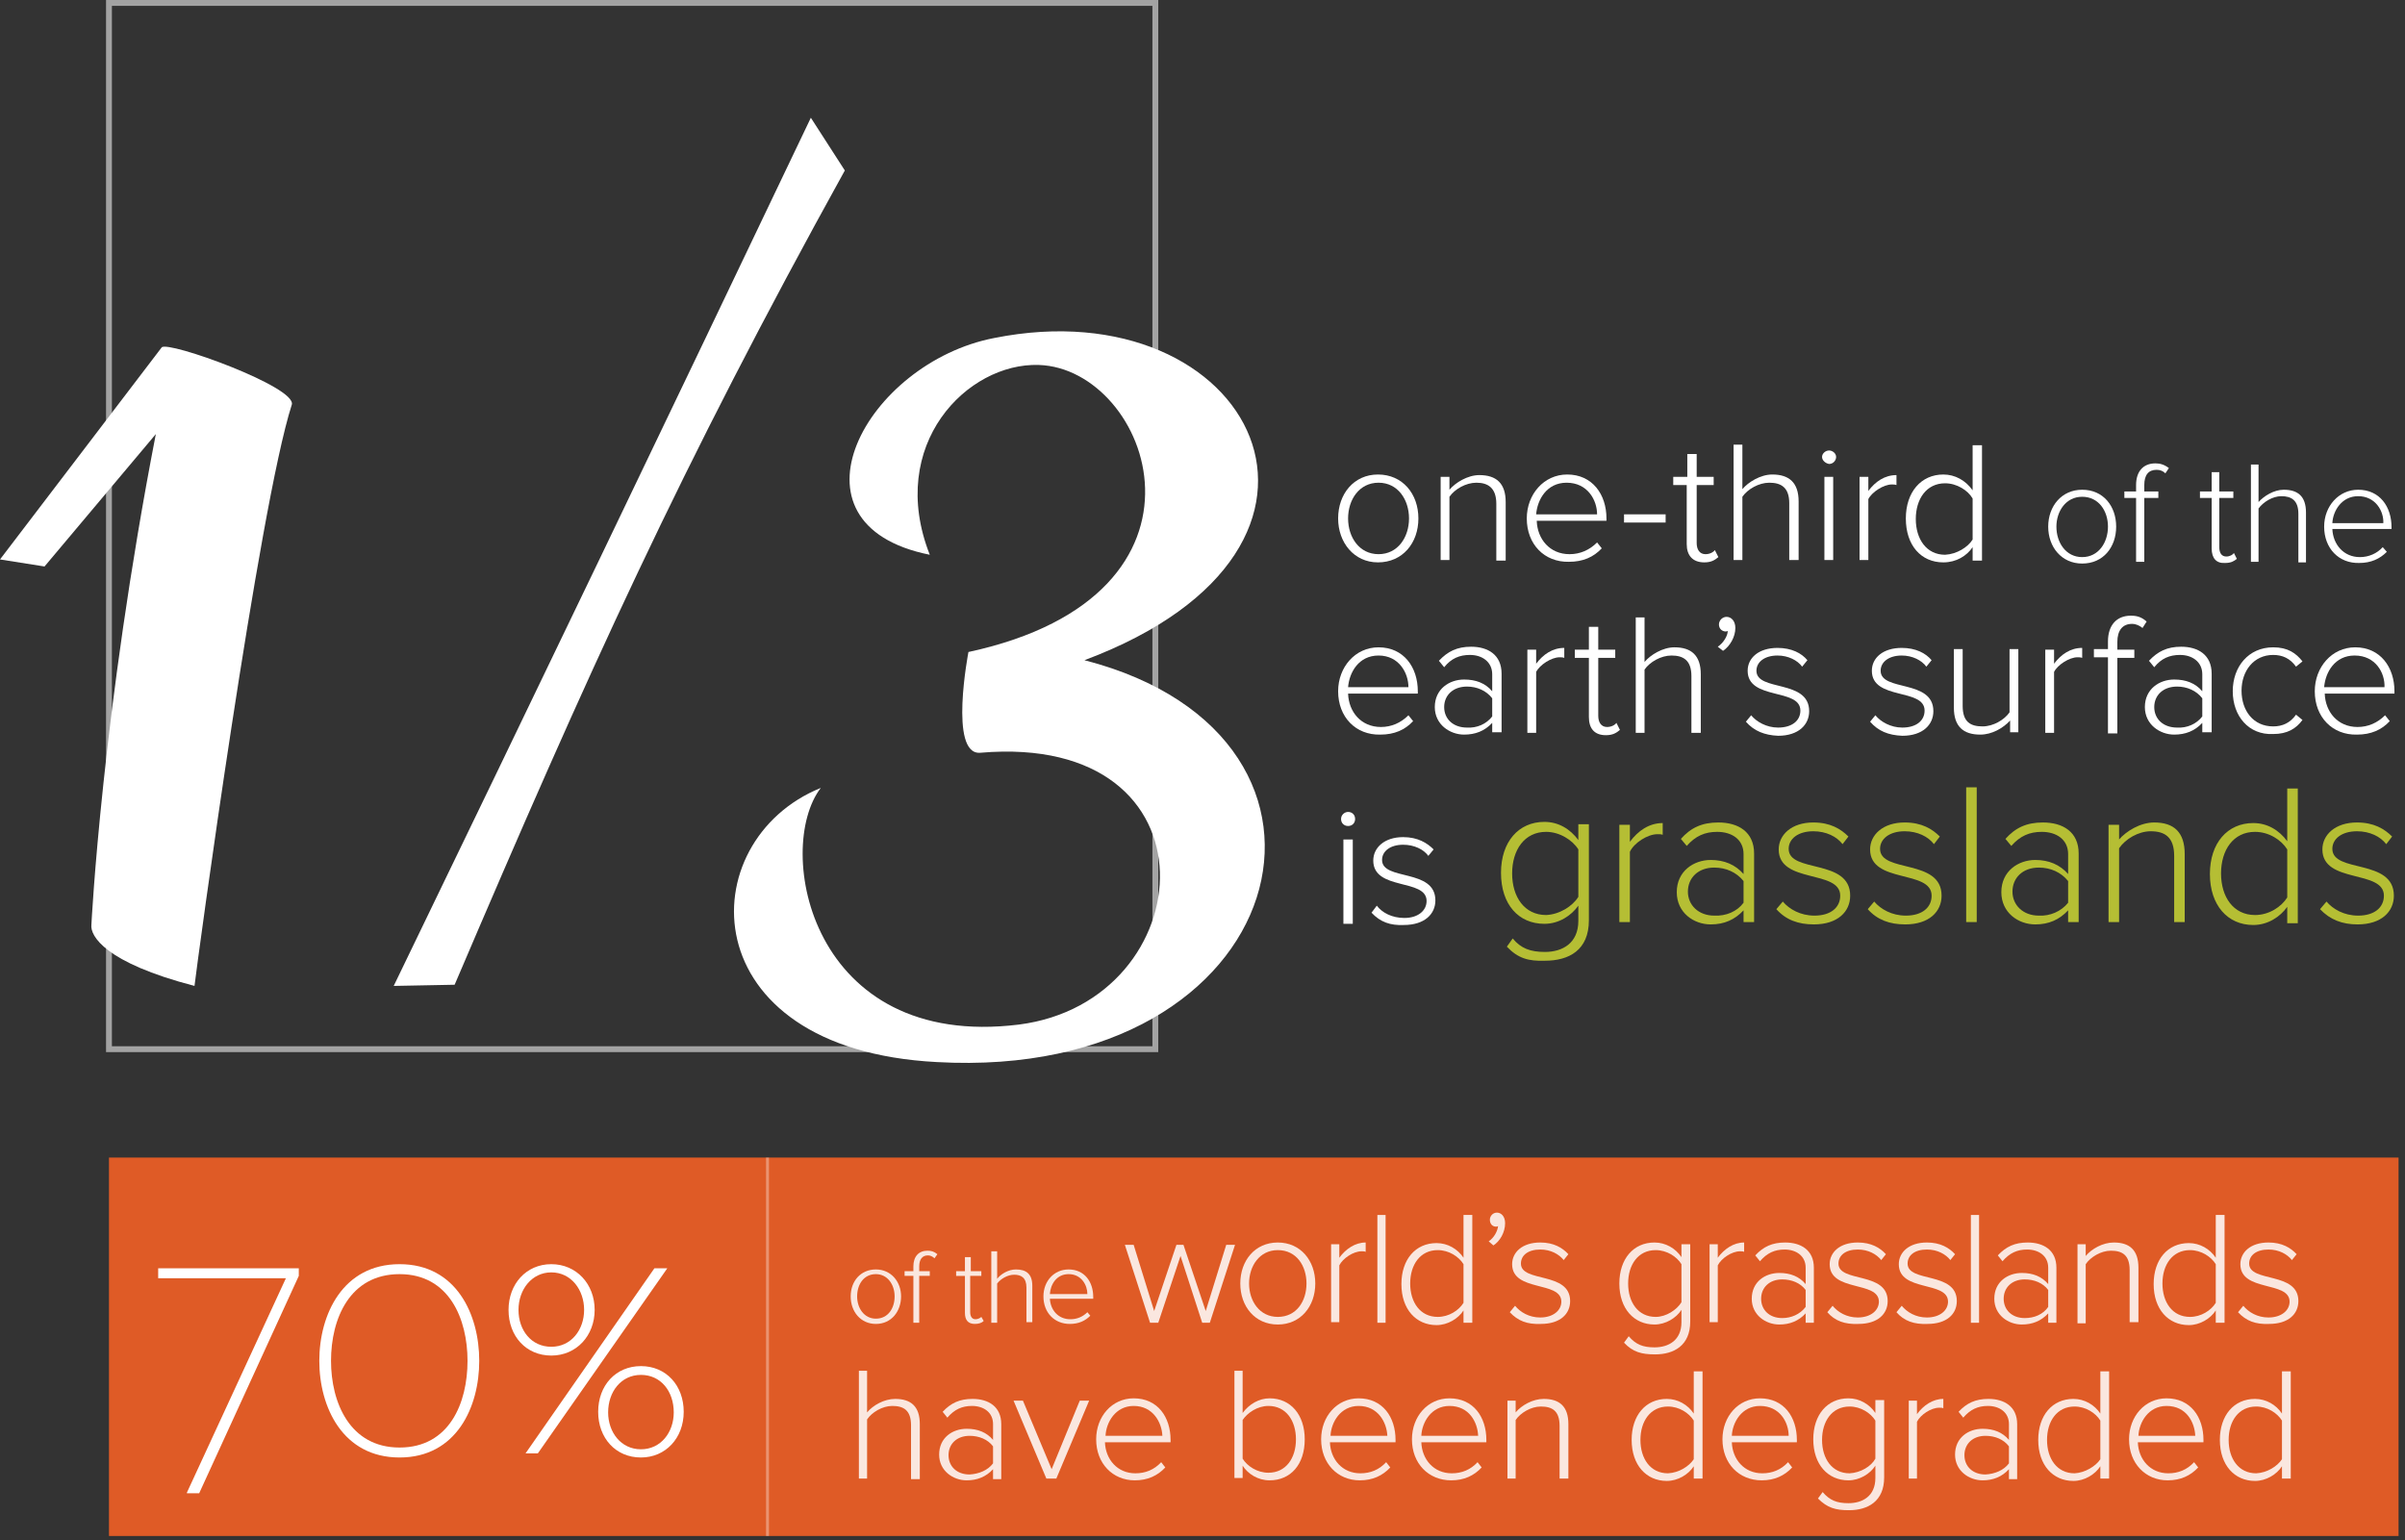 <?xml version="1.0" encoding="utf-8"?>
<!-- Generator: Adobe Illustrator 18.1.1, SVG Export Plug-In . SVG Version: 6.00 Build 0)  -->
<svg version="1.1" id="Layer_1" xmlns="http://www.w3.org/2000/svg" xmlns:xlink="http://www.w3.org/1999/xlink" x="0px" y="0px"
	 viewBox="234.4 316.6 410.5 262.9" enable-background="new 234.4 316.6 410.5 262.9" xml:space="preserve">
<rect x="234.4" y="316.6" width="410.5" height="262.9" fill="#333333" stroke="none"/>
<g>
	<path fill="#FFFFFF" d="M242,413.3l-7.6-1.2l27.6-36.2c1-1.2,23.2,6.8,22.2,9.8c-5.6,17.4-16.2,95.6-16.6,99.2
		c-15.4-4-17.8-8.6-17.6-10.4c0,0,1.8-36.4,11-83.8L242,413.3z"/>
	<path fill="#FFFFFF" d="M312,484.7l-10.4,0.2c24.2-50,46.2-95.8,71.2-148.2l5.8,9C350.4,396.7,334.8,431.3,312,484.7z"/>
	<path fill="#FFFFFF" d="M408.3,491.5c31.4-4,35-50-6.6-46.4c-5.4,0.4-2-17.2-2-17.2c45.4-9.8,31-48.4,12-49
		c-12.2-0.4-26,13.6-18.6,32.4c-26-5.2-10.8-32.8,11-37c44-8.8,67.2,35.6,15.4,55c51.2,13.2,35.6,72-25.2,68.6
		c-42.2-2.2-42-37.8-19.8-46.8C366.5,461.5,372.7,495.9,408.3,491.5z"/>
</g>
<rect x="253" y="317.1" opacity="0.55" fill="none" stroke="#FFFFFF" stroke-miterlimit="10" width="178.6" height="178.6"/>
<g>
	<path fill="#FFFFFF" d="M462.8,405.1c0-4.2,2.7-7.5,6.8-7.5c4.2,0,6.9,3.3,6.9,7.5c0,4.2-2.7,7.5-6.9,7.5
		C465.5,412.6,462.8,409.2,462.8,405.1z M474.9,405.1c0-3.2-1.9-6.1-5.2-6.1c-3.3,0-5.2,2.9-5.2,6.1c0,3.2,1.9,6.1,5.2,6.1
		C473,411.2,474.9,408.3,474.9,405.1z"/>
	<path fill="#FFFFFF" d="M489.8,412.2v-9.6c0-2.7-1.4-3.6-3.4-3.6c-1.8,0-3.7,1.1-4.6,2.4v10.8h-1.5V398h1.5v2.2
		c1-1.2,3.1-2.5,5.1-2.5c2.9,0,4.5,1.4,4.5,4.6v10H489.8z"/>
	<path fill="#FFFFFF" d="M495,405.1c0-4.1,2.9-7.5,6.9-7.5c4.3,0,6.7,3.4,6.7,7.5v0.4h-11.9c0.1,3.1,2.2,5.7,5.6,5.7
		c1.8,0,3.4-0.7,4.7-2l0.8,1c-1.4,1.5-3.2,2.3-5.6,2.3C498,412.6,495,409.5,495,405.1z M501.8,399c-3.4,0-5,2.9-5.2,5.4H507
		C507,402,505.4,399,501.8,399z"/>
	<path fill="#FFFFFF" d="M511.6,405.8v-1.4h7.1v1.4H511.6z"/>
	<path fill="#FFFFFF" d="M522.3,409.5v-10.1H520V398h2.4v-3.9h1.6v3.9h2.9v1.4h-2.9v9.9c0,1.1,0.5,1.9,1.5,1.9
		c0.7,0,1.3-0.3,1.6-0.7l0.6,1.2c-0.6,0.5-1.2,0.9-2.4,0.9C523.3,412.6,522.3,411.4,522.3,409.5z"/>
	<path fill="#FFFFFF" d="M539.8,412.2v-9.7c0-2.7-1.4-3.5-3.4-3.5c-1.8,0-3.7,1.1-4.6,2.4v10.8h-1.5v-19.7h1.5v7.6
		c1-1.2,3.1-2.5,5.1-2.5c2.9,0,4.5,1.4,4.5,4.6v10H539.8z"/>
	<path fill="#FFFFFF" d="M545.4,394.6c0-0.6,0.6-1.1,1.2-1.1c0.6,0,1.2,0.5,1.2,1.1c0,0.6-0.5,1.2-1.2,1.2
		C546,395.7,545.4,395.2,545.4,394.6z M545.8,412.2V398h1.5v14.2H545.8z"/>
	<path fill="#FFFFFF" d="M551.8,412.2V398h1.5v2.4c1.2-1.6,2.8-2.7,4.8-2.7v1.7c-0.3-0.1-0.5-0.1-0.8-0.1c-1.4,0-3.4,1.3-4,2.5v10.4
		H551.8z"/>
	<path fill="#FFFFFF" d="M571.1,412.2V410c-1,1.5-2.8,2.6-5,2.6c-3.8,0-6.4-2.9-6.4-7.5c0-4.5,2.6-7.5,6.4-7.5c2,0,3.8,1,5,2.7v-7.7
		h1.6v19.7H571.1z M571.1,408.7v-7c-0.8-1.4-2.7-2.6-4.7-2.6c-3.2,0-5,2.7-5,6.1s1.8,6.1,5,6.1C568.4,411.2,570.3,410,571.1,408.7z"
		/>
	<path fill="#FFFFFF" d="M584,406.5c0-3.5,2.3-6.3,5.8-6.3c3.6,0,5.8,2.8,5.8,6.3c0,3.5-2.2,6.3-5.8,6.3
		C586.3,412.8,584,410,584,406.5z M594.2,406.5c0-2.7-1.6-5.1-4.4-5.1c-2.8,0-4.4,2.5-4.4,5.1c0,2.7,1.6,5.2,4.4,5.2
		C592.6,411.7,594.2,409.2,594.2,406.5z"/>
	<path fill="#FFFFFF" d="M599,412.5v-10.9h-2v-1.1h2v-1.1c0-2.3,1.2-3.7,3.3-3.7c0.8,0,1.5,0.2,2.3,0.8l-0.6,0.9
		c-0.4-0.4-0.9-0.6-1.5-0.6c-1.4,0-2.1,0.9-2.1,2.6v1.1h2.4v1.1h-2.4v10.9H599z"/>
	<path fill="#FFFFFF" d="M611.9,410.2v-8.6h-2v-1.1h2v-3.3h1.3v3.3h2.4v1.1h-2.4v8.4c0,1,0.4,1.6,1.2,1.6c0.6,0,1.1-0.3,1.3-0.6
		l0.5,1c-0.5,0.4-1,0.7-2,0.7C612.7,412.8,611.9,411.9,611.9,410.2z"/>
	<path fill="#FFFFFF" d="M626.7,412.5v-8.2c0-2.3-1.2-3-2.9-3c-1.5,0-3.1,1-3.9,2.1v9.1h-1.3v-16.6h1.3v6.4c0.9-1,2.6-2.1,4.3-2.1
		c2.4,0,3.8,1.1,3.8,3.9v8.5H626.7z"/>
	<path fill="#FFFFFF" d="M631.1,406.5c0-3.5,2.5-6.3,5.8-6.3c3.7,0,5.7,2.9,5.7,6.4v0.3h-10.1c0.1,2.6,1.9,4.8,4.7,4.8
		c1.5,0,2.9-0.6,3.9-1.7l0.7,0.8c-1.2,1.2-2.7,1.9-4.7,1.9C633.6,412.8,631.1,410.2,631.1,406.5z M636.9,401.3
		c-2.8,0-4.3,2.5-4.4,4.6h8.7C641.3,403.9,639.9,401.3,636.9,401.3z"/>
</g>
<g>
	<path fill="#FFFFFF" d="M462.8,434.6c0-4.1,2.9-7.5,6.9-7.5c4.3,0,6.7,3.4,6.7,7.5v0.4h-11.9c0.1,3.1,2.2,5.7,5.6,5.7
		c1.8,0,3.4-0.7,4.7-2l0.8,1c-1.4,1.5-3.2,2.3-5.6,2.3C465.8,442.1,462.8,439,462.8,434.6z M469.7,428.5c-3.4,0-5,2.9-5.2,5.4h10.3
		C474.8,431.5,473.2,428.5,469.7,428.5z"/>
	<path fill="#FFFFFF" d="M489.1,441.7V440c-1.3,1.4-2.9,2-4.8,2c-2.4,0-5-1.7-5-4.7c0-3.1,2.5-4.7,5-4.7c2,0,3.6,0.6,4.8,2v-2.9
		c0-2.1-1.7-3.3-3.8-3.3c-1.8,0-3.2,0.6-4.4,2.1l-0.9-1.1c1.5-1.6,3.1-2.4,5.5-2.4c2.9,0,5.2,1.4,5.2,4.6v10H489.1z M489.1,438.9
		v-3.1c-1-1.3-2.6-2-4.3-2c-2.4,0-3.9,1.5-3.9,3.5c0,2,1.5,3.5,3.9,3.5C486.5,440.9,488.1,440.2,489.1,438.9z"/>
	<path fill="#FFFFFF" d="M495.1,441.7v-14.2h1.5v2.4c1.2-1.6,2.8-2.7,4.8-2.7v1.7c-0.3-0.1-0.5-0.1-0.8-0.1c-1.4,0-3.4,1.3-4,2.5
		v10.4H495.1z"/>
	<path fill="#FFFFFF" d="M505.6,439v-10.1h-2.4v-1.4h2.4v-3.9h1.6v3.9h2.9v1.4h-2.9v9.9c0,1.1,0.5,1.9,1.5,1.9
		c0.7,0,1.3-0.3,1.6-0.7l0.6,1.2c-0.6,0.5-1.2,0.9-2.4,0.9C506.5,442.1,505.6,440.9,505.6,439z"/>
	<path fill="#FFFFFF" d="M523.1,441.7V432c0-2.7-1.4-3.5-3.4-3.5c-1.8,0-3.7,1.1-4.6,2.4v10.8h-1.5v-19.7h1.5v7.6
		c1-1.2,3.1-2.5,5.1-2.5c2.9,0,4.5,1.4,4.5,4.6v10H523.1z"/>
	<path fill="#FFFFFF" d="M528.5,427.7l-0.9-0.7c0.9-0.6,1.7-1.8,1.7-2.7c0,0-0.2,0.1-0.3,0.1c-0.7,0-1.2-0.5-1.2-1.2
		c0-0.7,0.6-1.3,1.3-1.3c0.8,0,1.5,0.7,1.5,1.9C530.6,425.3,529.7,426.9,528.5,427.7z"/>
	<path fill="#FFFFFF" d="M532.4,439.8l0.9-1.1c0.9,1.1,2.6,2.1,4.6,2.1c2.4,0,3.8-1.2,3.8-2.9c0-3.9-9-1.7-9-6.8
		c0-2.2,1.9-3.9,5.1-3.9c2.4,0,4.1,0.9,5.1,2.1l-0.9,1.1c-0.8-1.1-2.4-1.9-4.2-1.9c-2.2,0-3.6,1.1-3.6,2.6c0,3.6,9,1.4,9,6.9
		c0,2.3-1.8,4.2-5.3,4.2C535.6,442.1,533.8,441.4,532.4,439.8z"/>
	<path fill="#FFFFFF" d="M553.6,439.8l0.9-1.1c0.9,1.1,2.6,2.1,4.6,2.1c2.4,0,3.8-1.2,3.8-2.9c0-3.9-9-1.7-9-6.8
		c0-2.2,1.9-3.9,5.1-3.9c2.4,0,4.1,0.9,5.1,2.1l-0.9,1.1c-0.8-1.1-2.4-1.9-4.2-1.9c-2.2,0-3.6,1.1-3.6,2.6c0,3.6,9,1.4,9,6.9
		c0,2.3-1.8,4.2-5.3,4.2C556.7,442.1,555,441.4,553.6,439.8z"/>
	<path fill="#FFFFFF" d="M577.5,441.7v-2.1c-1.2,1.3-3.1,2.4-5.1,2.4c-2.9,0-4.5-1.4-4.5-4.6v-10h1.5v9.7c0,2.8,1.4,3.5,3.4,3.5
		c1.8,0,3.7-1.1,4.6-2.4v-10.8h1.5v14.2H577.5z"/>
	<path fill="#FFFFFF" d="M583.5,441.7v-14.2h1.5v2.4c1.2-1.6,2.8-2.7,4.8-2.7v1.7c-0.3-0.1-0.5-0.1-0.8-0.1c-1.4,0-3.4,1.3-4,2.5
		v10.4H583.5z"/>
	<path fill="#FFFFFF" d="M594.2,441.7v-12.9h-2.4v-1.4h2.4v-1.3c0-2.8,1.5-4.4,3.9-4.4c1,0,1.8,0.2,2.7,1l-0.7,1.1
		c-0.5-0.4-1.1-0.7-1.8-0.7c-1.6,0-2.5,1.1-2.5,3.1v1.3h2.9v1.4h-2.9v12.9H594.2z"/>
	<path fill="#FFFFFF" d="M610.3,441.7V440c-1.3,1.4-2.9,2-4.8,2c-2.4,0-5-1.7-5-4.7c0-3.1,2.5-4.7,5-4.7c2,0,3.6,0.6,4.8,2v-2.9
		c0-2.1-1.7-3.3-3.8-3.3c-1.8,0-3.2,0.6-4.4,2.1l-0.9-1.1c1.5-1.6,3.1-2.4,5.5-2.4c2.9,0,5.2,1.4,5.2,4.6v10H610.3z M610.3,438.9
		v-3.1c-1-1.3-2.6-2-4.3-2c-2.4,0-3.9,1.5-3.9,3.5c0,2,1.5,3.5,3.9,3.5C607.7,440.9,609.3,440.2,610.3,438.9z"/>
	<path fill="#FFFFFF" d="M615.5,434.6c0-4.2,2.7-7.5,6.9-7.5c2.5,0,3.9,1,5,2.4l-1.1,0.9c-1-1.4-2.3-2-3.9-2c-3.3,0-5.4,2.7-5.4,6.1
		s2,6.1,5.4,6.1c1.6,0,2.9-0.6,3.9-2l1.1,0.9c-1.1,1.5-2.6,2.4-5,2.4C618.2,442.1,615.5,438.8,615.5,434.6z"/>
	<path fill="#FFFFFF" d="M629.5,434.6c0-4.1,2.9-7.5,6.9-7.5c4.3,0,6.7,3.4,6.7,7.5v0.4h-11.9c0.1,3.1,2.2,5.7,5.6,5.7
		c1.8,0,3.4-0.7,4.7-2l0.8,1c-1.4,1.5-3.2,2.3-5.6,2.3C632.5,442.1,629.5,439,629.5,434.6z M636.3,428.5c-3.4,0-5,2.9-5.2,5.4h10.3
		C641.5,431.5,639.9,428.5,636.3,428.5z"/>
</g>
<g>
	<path fill="#FFFFFF" d="M463.3,456.4c0-0.7,0.6-1.2,1.2-1.2c0.7,0,1.2,0.5,1.2,1.2c0,0.7-0.5,1.2-1.2,1.2
		C463.8,457.6,463.3,457.1,463.3,456.4z M463.7,474.3v-14.4h1.6v14.4H463.7z"/>
	<path fill="#FFFFFF" d="M468.5,472.4l0.9-1.2c0.9,1.2,2.6,2.1,4.7,2.1c2.4,0,3.8-1.3,3.8-2.9c0-3.9-9.1-1.7-9.1-6.9
		c0-2.2,1.9-4,5.1-4c2.5,0,4.1,1,5.2,2.1l-0.9,1.1c-0.8-1.1-2.4-1.9-4.3-1.9c-2.2,0-3.6,1.1-3.6,2.6c0,3.6,9.1,1.4,9.1,6.9
		c0,2.3-1.8,4.2-5.4,4.2C471.7,474.6,470,474,468.5,472.4z"/>
	<path fill="#B5BE34" d="M491.6,478.2l1-1.4c1.4,1.7,3,2.3,5.5,2.3c3,0,5.7-1.5,5.7-5.3v-2.6c-1.2,1.7-3.3,3.1-5.8,3.1
		c-4.4,0-7.4-3.3-7.4-8.7c0-5.3,3-8.7,7.4-8.7c2.4,0,4.4,1.2,5.8,3.1v-2.7h1.8v16.4c0,5.1-3.4,6.9-7.5,6.9
		C495.3,480.7,493.5,480.2,491.6,478.2z M503.8,469.7v-8.1c-1-1.6-3.2-3-5.5-3c-3.7,0-5.8,3.1-5.8,7.1c0,4,2.1,7.1,5.8,7.1
		C500.6,472.7,502.8,471.3,503.8,469.7z"/>
	<path fill="#B5BE34" d="M510.8,474v-16.6h1.8v2.9c1.4-1.9,3.3-3.2,5.6-3.2v2c-0.3-0.1-0.5-0.1-0.9-0.1c-1.7,0-4,1.5-4.7,3V474
		H510.8z"/>
	<path fill="#B5BE34" d="M532,474v-2c-1.5,1.6-3.3,2.4-5.6,2.4c-2.9,0-5.8-2-5.8-5.5c0-3.6,2.9-5.5,5.8-5.5c2.3,0,4.2,0.8,5.6,2.4
		v-3.4c0-2.5-2-3.8-4.5-3.8c-2.1,0-3.7,0.7-5.2,2.4l-1-1.2c1.7-1.9,3.6-2.8,6.4-2.8c3.4,0,6.1,1.6,6.1,5.3V474H532z M532,470.7V467
		c-1.2-1.5-3-2.3-5-2.3c-2.8,0-4.5,1.8-4.5,4.1c0,2.3,1.8,4.1,4.5,4.1C529,473,530.9,472.2,532,470.7z"/>
	<path fill="#B5BE34" d="M537.6,471.8l1.1-1.3c1.1,1.3,3,2.4,5.4,2.4c2.8,0,4.4-1.4,4.4-3.4c0-4.5-10.5-2-10.5-7.9
		c0-2.5,2.2-4.6,5.9-4.6c2.9,0,4.7,1.1,6,2.4l-1,1.3c-1-1.3-2.8-2.2-5-2.2c-2.6,0-4.2,1.3-4.2,3c0,4.2,10.5,1.6,10.5,8
		c0,2.7-2.1,4.9-6.2,4.9C541.3,474.4,539.2,473.6,537.6,471.8z"/>
	<path fill="#B5BE34" d="M553.2,471.8l1.1-1.3c1.1,1.3,3,2.4,5.4,2.4c2.8,0,4.4-1.4,4.4-3.4c0-4.5-10.5-2-10.5-7.9
		c0-2.5,2.2-4.6,5.9-4.6c2.9,0,4.7,1.1,6,2.4l-1,1.3c-1-1.3-2.8-2.2-5-2.2c-2.6,0-4.2,1.3-4.2,3c0,4.2,10.5,1.6,10.5,8
		c0,2.7-2.1,4.9-6.2,4.9C556.9,474.4,554.8,473.6,553.2,471.8z"/>
	<path fill="#B5BE34" d="M570,474v-23h1.8v23H570z"/>
	<path fill="#B5BE34" d="M587.4,474v-2c-1.5,1.6-3.3,2.4-5.6,2.4c-2.9,0-5.8-2-5.8-5.5c0-3.6,2.9-5.5,5.8-5.5c2.3,0,4.2,0.8,5.6,2.4
		v-3.4c0-2.5-2-3.8-4.5-3.8c-2.1,0-3.7,0.7-5.2,2.4l-1-1.2c1.7-1.9,3.6-2.8,6.4-2.8c3.4,0,6.1,1.6,6.1,5.3V474H587.4z M587.4,470.7
		V467c-1.2-1.5-3-2.3-5-2.3c-2.8,0-4.5,1.8-4.5,4.1c0,2.3,1.8,4.1,4.5,4.1C584.3,473,586.2,472.2,587.4,470.7z"/>
	<path fill="#B5BE34" d="M605.5,474v-11.3c0-3.2-1.6-4.2-4-4.2c-2.1,0-4.3,1.3-5.4,2.9V474h-1.8v-16.6h1.8v2.5
		c1.2-1.4,3.6-2.9,6-2.9c3.4,0,5.2,1.7,5.2,5.4V474H605.5z"/>
	<path fill="#B5BE34" d="M624.8,474v-2.6c-1.2,1.7-3.3,3.1-5.8,3.1c-4.4,0-7.4-3.4-7.4-8.7c0-5.3,3-8.7,7.4-8.7
		c2.4,0,4.4,1.2,5.8,3.1v-9h1.8v23H624.8z M624.8,469.8v-8.2c-1-1.6-3.1-3-5.5-3c-3.7,0-5.8,3.1-5.8,7.1c0,4,2.1,7.1,5.8,7.1
		C621.7,472.8,623.8,471.4,624.8,469.8z"/>
	<path fill="#B5BE34" d="M630.4,471.8l1.1-1.3c1.1,1.3,3,2.4,5.4,2.4c2.8,0,4.4-1.4,4.4-3.4c0-4.5-10.5-2-10.5-7.9
		c0-2.5,2.2-4.6,5.9-4.6c2.9,0,4.7,1.1,6,2.4l-1,1.3c-1-1.3-2.8-2.2-5-2.2c-2.6,0-4.2,1.3-4.2,3c0,4.2,10.5,1.6,10.5,8
		c0,2.7-2.1,4.9-6.2,4.9C634.2,474.4,632.1,473.6,630.4,471.8z"/>
</g>
<rect x="253" y="514.2" fill="#DF5B26" width="390.8" height="64.6"/>
<g opacity="0.85">
	<path fill="#FFFFFF" d="M379.6,537.9c0-2.6,1.7-4.6,4.3-4.6c2.6,0,4.3,2.1,4.3,4.6s-1.6,4.7-4.3,4.7
		C381.3,542.6,379.6,540.5,379.6,537.9z M387.1,537.9c0-2-1.2-3.8-3.2-3.8c-2.1,0-3.2,1.8-3.2,3.8c0,2,1.2,3.8,3.2,3.8
		C386,541.7,387.1,539.9,387.1,537.9z"/>
	<path fill="#FFFFFF" d="M390.3,542.4v-8h-1.5v-0.8h1.5v-0.8c0-1.7,0.9-2.7,2.4-2.7c0.6,0,1.1,0.1,1.7,0.6l-0.5,0.7
		c-0.3-0.3-0.7-0.5-1.1-0.5c-1,0-1.5,0.7-1.5,1.9v0.8h1.8v0.8h-1.8v8H390.3z"/>
	<path fill="#FFFFFF" d="M399.1,540.7v-6.3h-1.5v-0.8h1.5v-2.4h1v2.4h1.8v0.8H400v6.2c0,0.7,0.3,1.2,0.9,1.2c0.4,0,0.8-0.2,1-0.4
		l0.4,0.7c-0.3,0.3-0.8,0.5-1.5,0.5C399.6,542.6,399.1,541.9,399.1,540.7z"/>
	<path fill="#FFFFFF" d="M409.6,542.4v-6c0-1.7-0.9-2.2-2.1-2.2c-1.1,0-2.3,0.7-2.9,1.5v6.7h-1v-12.2h1v4.7c0.6-0.8,1.9-1.6,3.2-1.6
		c1.8,0,2.8,0.8,2.8,2.8v6.2H409.6z"/>
	<path fill="#FFFFFF" d="M412.5,537.9c0-2.6,1.8-4.6,4.3-4.6c2.7,0,4.2,2.1,4.2,4.7v0.3h-7.4c0.1,1.9,1.4,3.5,3.5,3.5
		c1.1,0,2.1-0.4,2.9-1.2l0.5,0.6c-0.9,0.9-2,1.4-3.5,1.4C414.4,542.6,412.5,540.7,412.5,537.9z M416.8,534.1c-2.1,0-3.1,1.8-3.2,3.4
		h6.4C420,536,419,534.1,416.8,534.1z"/>
	<path fill="#FFFFFF" d="M439.6,542.4l-3.7-11.4l-3.8,11.4h-1.4l-4.3-13.3h1.5l3.5,11.3l3.8-11.3h1.2l3.8,11.3l3.5-11.3h1.5
		l-4.3,13.3H439.6z"/>
	<path fill="#FFFFFF" d="M446.1,535.7c0-3.9,2.5-7,6.4-7c3.9,0,6.4,3.1,6.4,7s-2.5,7-6.4,7C448.6,542.7,446.1,539.6,446.1,535.7z
		 M457.4,535.7c0-3-1.7-5.7-4.9-5.7c-3.1,0-4.9,2.7-4.9,5.7c0,3,1.8,5.7,4.9,5.7C455.7,541.4,457.4,538.7,457.4,535.7z"/>
	<path fill="#FFFFFF" d="M461.6,542.4V529h1.4v2.3c1.1-1.5,2.7-2.6,4.5-2.6v1.6c-0.2-0.1-0.4-0.1-0.7-0.1c-1.4,0-3.2,1.2-3.8,2.4
		v9.7H461.6z"/>
	<path fill="#FFFFFF" d="M469.5,542.4V524h1.4v18.4H469.5z"/>
	<path fill="#FFFFFF" d="M484.2,542.4v-2.1c-0.9,1.4-2.7,2.5-4.6,2.5c-3.5,0-6-2.7-6-7c0-4.2,2.4-7,6-7c1.9,0,3.6,1,4.6,2.5V524h1.5
		v18.4H484.2z M484.2,539v-6.6c-0.8-1.3-2.5-2.4-4.4-2.4c-3,0-4.7,2.5-4.7,5.7s1.7,5.7,4.7,5.7C481.7,541.4,483.4,540.3,484.2,539z"
		/>
	<path fill="#FFFFFF" d="M489.3,529.2l-0.8-0.7c0.9-0.6,1.5-1.7,1.6-2.6c0,0-0.2,0.1-0.3,0.1c-0.7,0-1.1-0.5-1.1-1.2
		c0-0.6,0.5-1.2,1.2-1.2c0.7,0,1.4,0.6,1.4,1.8C491.3,527,490.4,528.5,489.3,529.2z"/>
	<path fill="#FFFFFF" d="M492.1,540.6l0.9-1.1c0.9,1.1,2.4,2,4.3,2c2.2,0,3.6-1.2,3.6-2.7c0-3.6-8.4-1.6-8.4-6.4
		c0-2,1.7-3.7,4.8-3.7c2.3,0,3.8,0.9,4.8,2l-0.8,1c-0.8-1-2.2-1.8-4-1.8c-2.1,0-3.3,1-3.3,2.4c0,3.3,8.4,1.3,8.4,6.4
		c0,2.2-1.7,3.9-5,3.9C495.1,542.7,493.5,542.1,492.1,540.6z"/>
	<path fill="#FFFFFF" d="M511.6,545.8l0.8-1.1c1.2,1.4,2.4,1.9,4.4,1.9c2.4,0,4.6-1.2,4.6-4.3v-2.1c-0.9,1.4-2.7,2.5-4.6,2.5
		c-3.5,0-6-2.7-6-7c0-4.2,2.4-7,6-7c1.9,0,3.6,1,4.6,2.5V529h1.5v13.2c0,4.1-2.8,5.6-6,5.6C514.6,547.8,513.1,547.4,511.6,545.8z
		 M521.4,538.9v-6.5c-0.8-1.3-2.5-2.4-4.4-2.4c-3,0-4.7,2.5-4.7,5.7s1.7,5.7,4.7,5.7C518.8,541.4,520.6,540.2,521.4,538.9z"/>
	<path fill="#FFFFFF" d="M526.2,542.4V529h1.4v2.3c1.1-1.5,2.7-2.6,4.5-2.6v1.6c-0.2-0.1-0.4-0.1-0.7-0.1c-1.4,0-3.2,1.2-3.8,2.4
		v9.7H526.2z"/>
	<path fill="#FFFFFF" d="M542.6,542.4v-1.6c-1.2,1.3-2.7,1.9-4.5,1.9c-2.3,0-4.7-1.6-4.7-4.4c0-2.9,2.3-4.4,4.7-4.4
		c1.9,0,3.4,0.6,4.5,1.9V533c0-2-1.6-3.1-3.6-3.1c-1.7,0-3,0.6-4.2,2l-0.8-1c1.4-1.5,2.9-2.2,5.1-2.2c2.7,0,4.9,1.3,4.9,4.3v9.4
		H542.6z M542.6,539.7v-2.9c-0.9-1.2-2.4-1.8-4-1.8c-2.2,0-3.6,1.4-3.6,3.3c0,1.9,1.4,3.3,3.6,3.3
		C540.1,541.6,541.6,541,542.6,539.7z"/>
	<path fill="#FFFFFF" d="M546.3,540.6l0.9-1.1c0.9,1.1,2.4,2,4.3,2c2.2,0,3.6-1.2,3.6-2.7c0-3.6-8.4-1.6-8.4-6.4
		c0-2,1.7-3.7,4.8-3.7c2.3,0,3.8,0.9,4.8,2l-0.8,1c-0.8-1-2.2-1.8-4-1.8c-2.1,0-3.3,1-3.3,2.4c0,3.3,8.4,1.3,8.4,6.4
		c0,2.2-1.7,3.9-5,3.9C549.3,542.7,547.6,542.1,546.3,540.6z"/>
	<path fill="#FFFFFF" d="M558.1,540.6l0.9-1.1c0.9,1.1,2.4,2,4.3,2c2.2,0,3.6-1.2,3.6-2.7c0-3.6-8.4-1.6-8.4-6.4
		c0-2,1.7-3.7,4.8-3.7c2.3,0,3.8,0.9,4.8,2l-0.8,1c-0.8-1-2.2-1.8-4-1.8c-2.1,0-3.3,1-3.3,2.4c0,3.3,8.4,1.3,8.4,6.4
		c0,2.2-1.7,3.9-5,3.9C561.1,542.7,559.4,542.1,558.1,540.6z"/>
	<path fill="#FFFFFF" d="M570.8,542.4V524h1.4v18.4H570.8z"/>
	<path fill="#FFFFFF" d="M584,542.4v-1.6c-1.2,1.3-2.7,1.9-4.5,1.9c-2.3,0-4.7-1.6-4.7-4.4c0-2.9,2.3-4.4,4.7-4.4
		c1.9,0,3.4,0.6,4.5,1.9V533c0-2-1.6-3.1-3.6-3.1c-1.7,0-3,0.6-4.2,2l-0.8-1c1.4-1.5,2.9-2.2,5.1-2.2c2.7,0,4.9,1.3,4.9,4.3v9.4H584
		z M584,539.7v-2.9c-0.9-1.2-2.4-1.8-4-1.8c-2.2,0-3.6,1.4-3.6,3.3c0,1.9,1.4,3.3,3.6,3.3C581.6,541.6,583.1,541,584,539.7z"/>
	<path fill="#FFFFFF" d="M597.9,542.4v-9c0-2.6-1.3-3.3-3.2-3.3c-1.7,0-3.5,1.1-4.3,2.3v10.1h-1.4V529h1.4v2c1-1.2,2.9-2.3,4.8-2.3
		c2.7,0,4.2,1.3,4.2,4.3v9.3H597.9z"/>
	<path fill="#FFFFFF" d="M612.6,542.4v-2.1c-0.9,1.4-2.7,2.5-4.6,2.5c-3.5,0-6-2.7-6-7c0-4.2,2.4-7,6-7c1.9,0,3.6,1,4.6,2.5V524h1.5
		v18.4H612.6z M612.6,539v-6.6c-0.8-1.3-2.5-2.4-4.4-2.4c-3,0-4.7,2.5-4.7,5.7s1.7,5.7,4.7,5.7C610.1,541.4,611.8,540.3,612.6,539z"
		/>
	<path fill="#FFFFFF" d="M616.4,540.6l0.9-1.1c0.9,1.1,2.4,2,4.3,2c2.2,0,3.6-1.2,3.6-2.7c0-3.6-8.4-1.6-8.4-6.4
		c0-2,1.7-3.7,4.8-3.7c2.3,0,3.8,0.9,4.8,2l-0.8,1c-0.8-1-2.2-1.8-4-1.8c-2.1,0-3.3,1-3.3,2.4c0,3.3,8.4,1.3,8.4,6.4
		c0,2.2-1.7,3.9-5,3.9C619.4,542.7,617.8,542.1,616.4,540.6z"/>
	<path fill="#FFFFFF" d="M389.9,569v-9.1c0-2.6-1.3-3.3-3.2-3.3c-1.7,0-3.5,1.1-4.3,2.3V569h-1.4v-18.4h1.4v7.1
		c1-1.2,2.9-2.3,4.8-2.3c2.7,0,4.2,1.3,4.2,4.3v9.4H389.9z"/>
	<path fill="#FFFFFF" d="M403.9,569v-1.6c-1.2,1.3-2.7,1.9-4.5,1.9c-2.3,0-4.7-1.6-4.7-4.4c0-2.9,2.3-4.4,4.7-4.4
		c1.9,0,3.4,0.6,4.5,1.9v-2.7c0-2-1.6-3.1-3.6-3.1c-1.7,0-3,0.6-4.2,2l-0.8-1c1.4-1.5,2.9-2.2,5.1-2.2c2.7,0,4.9,1.3,4.9,4.3v9.4
		H403.9z M403.9,566.4v-2.9c-0.9-1.2-2.4-1.8-4-1.8c-2.2,0-3.6,1.4-3.6,3.3c0,1.9,1.4,3.3,3.6,3.3
		C401.5,568.2,403,567.6,403.9,566.4z"/>
	<path fill="#FFFFFF" d="M413,569l-5.6-13.3h1.6l4.9,11.7l4.8-11.7h1.6l-5.6,13.3H413z"/>
	<path fill="#FFFFFF" d="M421.5,562.3c0-3.9,2.7-7,6.4-7c4.1,0,6.3,3.2,6.3,7.1v0.4H423c0.1,2.9,2.1,5.3,5.2,5.3
		c1.7,0,3.2-0.6,4.4-1.9l0.7,0.9c-1.3,1.4-3,2.2-5.2,2.2C424.3,569.3,421.5,566.4,421.5,562.3z M427.9,556.6c-3.1,0-4.7,2.8-4.8,5.1
		h9.7C432.7,559.4,431.2,556.6,427.9,556.6z"/>
	<path fill="#FFFFFF" d="M445.1,569v-18.4h1.4v7.2c1.1-1.5,2.8-2.5,4.6-2.5c3.6,0,6,2.8,6,7c0,4.3-2.4,7-6,7c-2,0-3.7-1.1-4.6-2.5
		v2.1H445.1z M450.9,568c3,0,4.7-2.5,4.7-5.7s-1.7-5.7-4.7-5.7c-1.9,0-3.6,1.2-4.4,2.4v6.6C447.3,566.9,449,568,450.9,568z"/>
	<path fill="#FFFFFF" d="M459.9,562.3c0-3.9,2.7-7,6.4-7c4.1,0,6.3,3.2,6.3,7.1v0.4h-11.2c0.1,2.9,2.1,5.3,5.2,5.3
		c1.7,0,3.2-0.6,4.4-1.9l0.7,0.9c-1.3,1.4-3,2.2-5.2,2.2C462.7,569.3,459.9,566.4,459.9,562.3z M466.3,556.6c-3.1,0-4.7,2.8-4.8,5.1
		h9.7C471.1,559.4,469.6,556.6,466.3,556.6z"/>
	<path fill="#FFFFFF" d="M475.4,562.3c0-3.9,2.7-7,6.4-7c4.1,0,6.3,3.2,6.3,7.1v0.4H477c0.1,2.9,2.1,5.3,5.2,5.3
		c1.7,0,3.2-0.6,4.4-1.9l0.7,0.9c-1.3,1.4-3,2.2-5.2,2.2C478.2,569.3,475.4,566.4,475.4,562.3z M481.8,556.6c-3.1,0-4.7,2.8-4.8,5.1
		h9.7C486.6,559.4,485.2,556.6,481.8,556.6z"/>
	<path fill="#FFFFFF" d="M500.6,569v-9c0-2.6-1.3-3.3-3.2-3.3c-1.7,0-3.5,1.1-4.3,2.3V569h-1.4v-13.3h1.4v2c1-1.2,2.9-2.3,4.8-2.3
		c2.7,0,4.2,1.3,4.2,4.3v9.3H500.6z"/>
	<path fill="#FFFFFF" d="M523.5,569v-2.1c-0.9,1.4-2.7,2.5-4.6,2.5c-3.5,0-6-2.7-6-7c0-4.2,2.4-7,6-7c1.9,0,3.6,1,4.6,2.5v-7.2h1.5
		V569H523.5z M523.5,565.7v-6.6c-0.8-1.3-2.5-2.4-4.4-2.4c-3,0-4.7,2.5-4.7,5.7s1.7,5.7,4.7,5.7C521,568,522.7,566.9,523.5,565.7z"
		/>
	<path fill="#FFFFFF" d="M528.4,562.3c0-3.9,2.7-7,6.4-7c4.1,0,6.3,3.2,6.3,7.1v0.4H530c0.1,2.9,2.1,5.3,5.2,5.3
		c1.7,0,3.2-0.6,4.4-1.9l0.7,0.9c-1.3,1.4-3,2.2-5.2,2.2C531.2,569.3,528.4,566.4,528.4,562.3z M534.8,556.6c-3.1,0-4.7,2.8-4.8,5.1
		h9.7C539.7,559.4,538.2,556.6,534.8,556.6z"/>
	<path fill="#FFFFFF" d="M544.7,572.4l0.8-1.1c1.2,1.4,2.4,1.9,4.4,1.9c2.4,0,4.6-1.2,4.6-4.3v-2.1c-0.9,1.4-2.7,2.5-4.6,2.5
		c-3.5,0-6-2.7-6-7c0-4.2,2.4-7,6-7c1.9,0,3.6,1,4.6,2.5v-2.2h1.5v13.2c0,4.1-2.8,5.6-6,5.6C547.7,574.4,546.3,574,544.7,572.4z
		 M554.5,565.6v-6.5c-0.8-1.3-2.5-2.4-4.4-2.4c-3,0-4.7,2.5-4.7,5.7s1.7,5.7,4.7,5.7C552,568,553.8,566.9,554.5,565.6z"/>
	<path fill="#FFFFFF" d="M560.2,569v-13.3h1.4v2.3c1.1-1.5,2.7-2.6,4.5-2.6v1.6c-0.2-0.1-0.4-0.1-0.7-0.1c-1.4,0-3.2,1.2-3.8,2.4
		v9.7H560.2z"/>
	<path fill="#FFFFFF" d="M577.3,569v-1.6c-1.2,1.3-2.7,1.9-4.5,1.9c-2.3,0-4.7-1.6-4.7-4.4c0-2.9,2.3-4.4,4.7-4.4
		c1.9,0,3.4,0.6,4.5,1.9v-2.7c0-2-1.6-3.1-3.6-3.1c-1.7,0-3,0.6-4.2,2l-0.8-1c1.4-1.5,2.9-2.2,5.1-2.2c2.7,0,4.9,1.3,4.9,4.3v9.4
		H577.3z M577.3,566.4v-2.9c-0.9-1.2-2.4-1.8-4-1.8c-2.2,0-3.6,1.4-3.6,3.3c0,1.9,1.4,3.3,3.6,3.3
		C574.9,568.2,576.4,567.6,577.3,566.4z"/>
	<path fill="#FFFFFF" d="M592.9,569v-2.1c-0.9,1.4-2.7,2.5-4.6,2.5c-3.5,0-6-2.7-6-7c0-4.2,2.4-7,6-7c1.9,0,3.6,1,4.6,2.5v-7.2h1.5
		V569H592.9z M592.9,565.7v-6.6c-0.8-1.3-2.5-2.4-4.4-2.4c-3,0-4.7,2.5-4.7,5.7s1.7,5.7,4.7,5.7C590.3,568,592.1,566.9,592.9,565.7z
		"/>
	<path fill="#FFFFFF" d="M597.8,562.3c0-3.9,2.7-7,6.4-7c4.1,0,6.3,3.2,6.3,7.1v0.4h-11.2c0.1,2.9,2.1,5.3,5.2,5.3
		c1.7,0,3.2-0.6,4.4-1.9l0.7,0.9c-1.3,1.4-3,2.2-5.2,2.2C600.6,569.3,597.8,566.4,597.8,562.3z M604.2,556.6c-3.1,0-4.7,2.8-4.8,5.1
		h9.7C609,559.4,607.6,556.6,604.2,556.6z"/>
	<path fill="#FFFFFF" d="M623.9,569v-2.1c-0.9,1.4-2.7,2.5-4.6,2.5c-3.5,0-6-2.7-6-7c0-4.2,2.4-7,6-7c1.9,0,3.6,1,4.6,2.5v-7.2h1.5
		V569H623.9z M623.9,565.7v-6.6c-0.8-1.3-2.5-2.4-4.4-2.4c-3,0-4.7,2.5-4.7,5.7s1.7,5.7,4.7,5.7C621.4,568,623.1,566.9,623.9,565.7z
		"/>
</g>
<g>
	<path fill="#FFFFFF" d="M266.3,571.4l16.9-36.6h-21.8v-1.7h24v1.3l-17,37.1H266.3z"/>
	<path fill="#FFFFFF" d="M302.6,565.4c-9.7,0-13.7-8.6-13.7-16.5c0-7.9,4-16.5,13.7-16.5c9.7,0,13.6,8.6,13.6,16.5
		C316.2,556.8,312.3,565.4,302.6,565.4z M302.6,534.1c-8.5,0-11.7,7.6-11.7,14.8c0,7.1,3.2,14.8,11.7,14.8c8.5,0,11.6-7.6,11.6-14.8
		C314.2,541.8,311.1,534.1,302.6,534.1z"/>
	<path fill="#FFFFFF" d="M328.5,548c-4.3,0-7.3-3.3-7.3-7.8c0-4.4,3-7.8,7.3-7.8c4.3,0,7.4,3.4,7.4,7.8
		C335.9,544.6,332.8,548,328.5,548z M328.5,533.8c-3.3,0-5.6,2.9-5.6,6.4c0,3.5,2.2,6.3,5.6,6.3c3.4,0,5.6-2.9,5.6-6.3
		C334.1,536.8,331.9,533.8,328.5,533.8z M326.2,564.7h-2.1l22-31.6h2.2L326.2,564.7z M343.8,565.4c-4.3,0-7.3-3.3-7.3-7.8
		c0-4.5,3-7.8,7.3-7.8c4.3,0,7.3,3.3,7.3,7.8C351.1,562.1,348,565.4,343.8,565.4z M343.8,551.3c-3.4,0-5.6,2.9-5.6,6.4
		c0,3.4,2.2,6.3,5.6,6.3s5.6-2.9,5.6-6.3C349.4,554.1,347.2,551.3,343.8,551.3z"/>
</g>
<line opacity="0.34" fill="none" stroke="#FFFFFF" stroke-width="0.5" stroke-miterlimit="10" x1="365.4" y1="514.2" x2="365.4" y2="578.8"/>
</svg>
